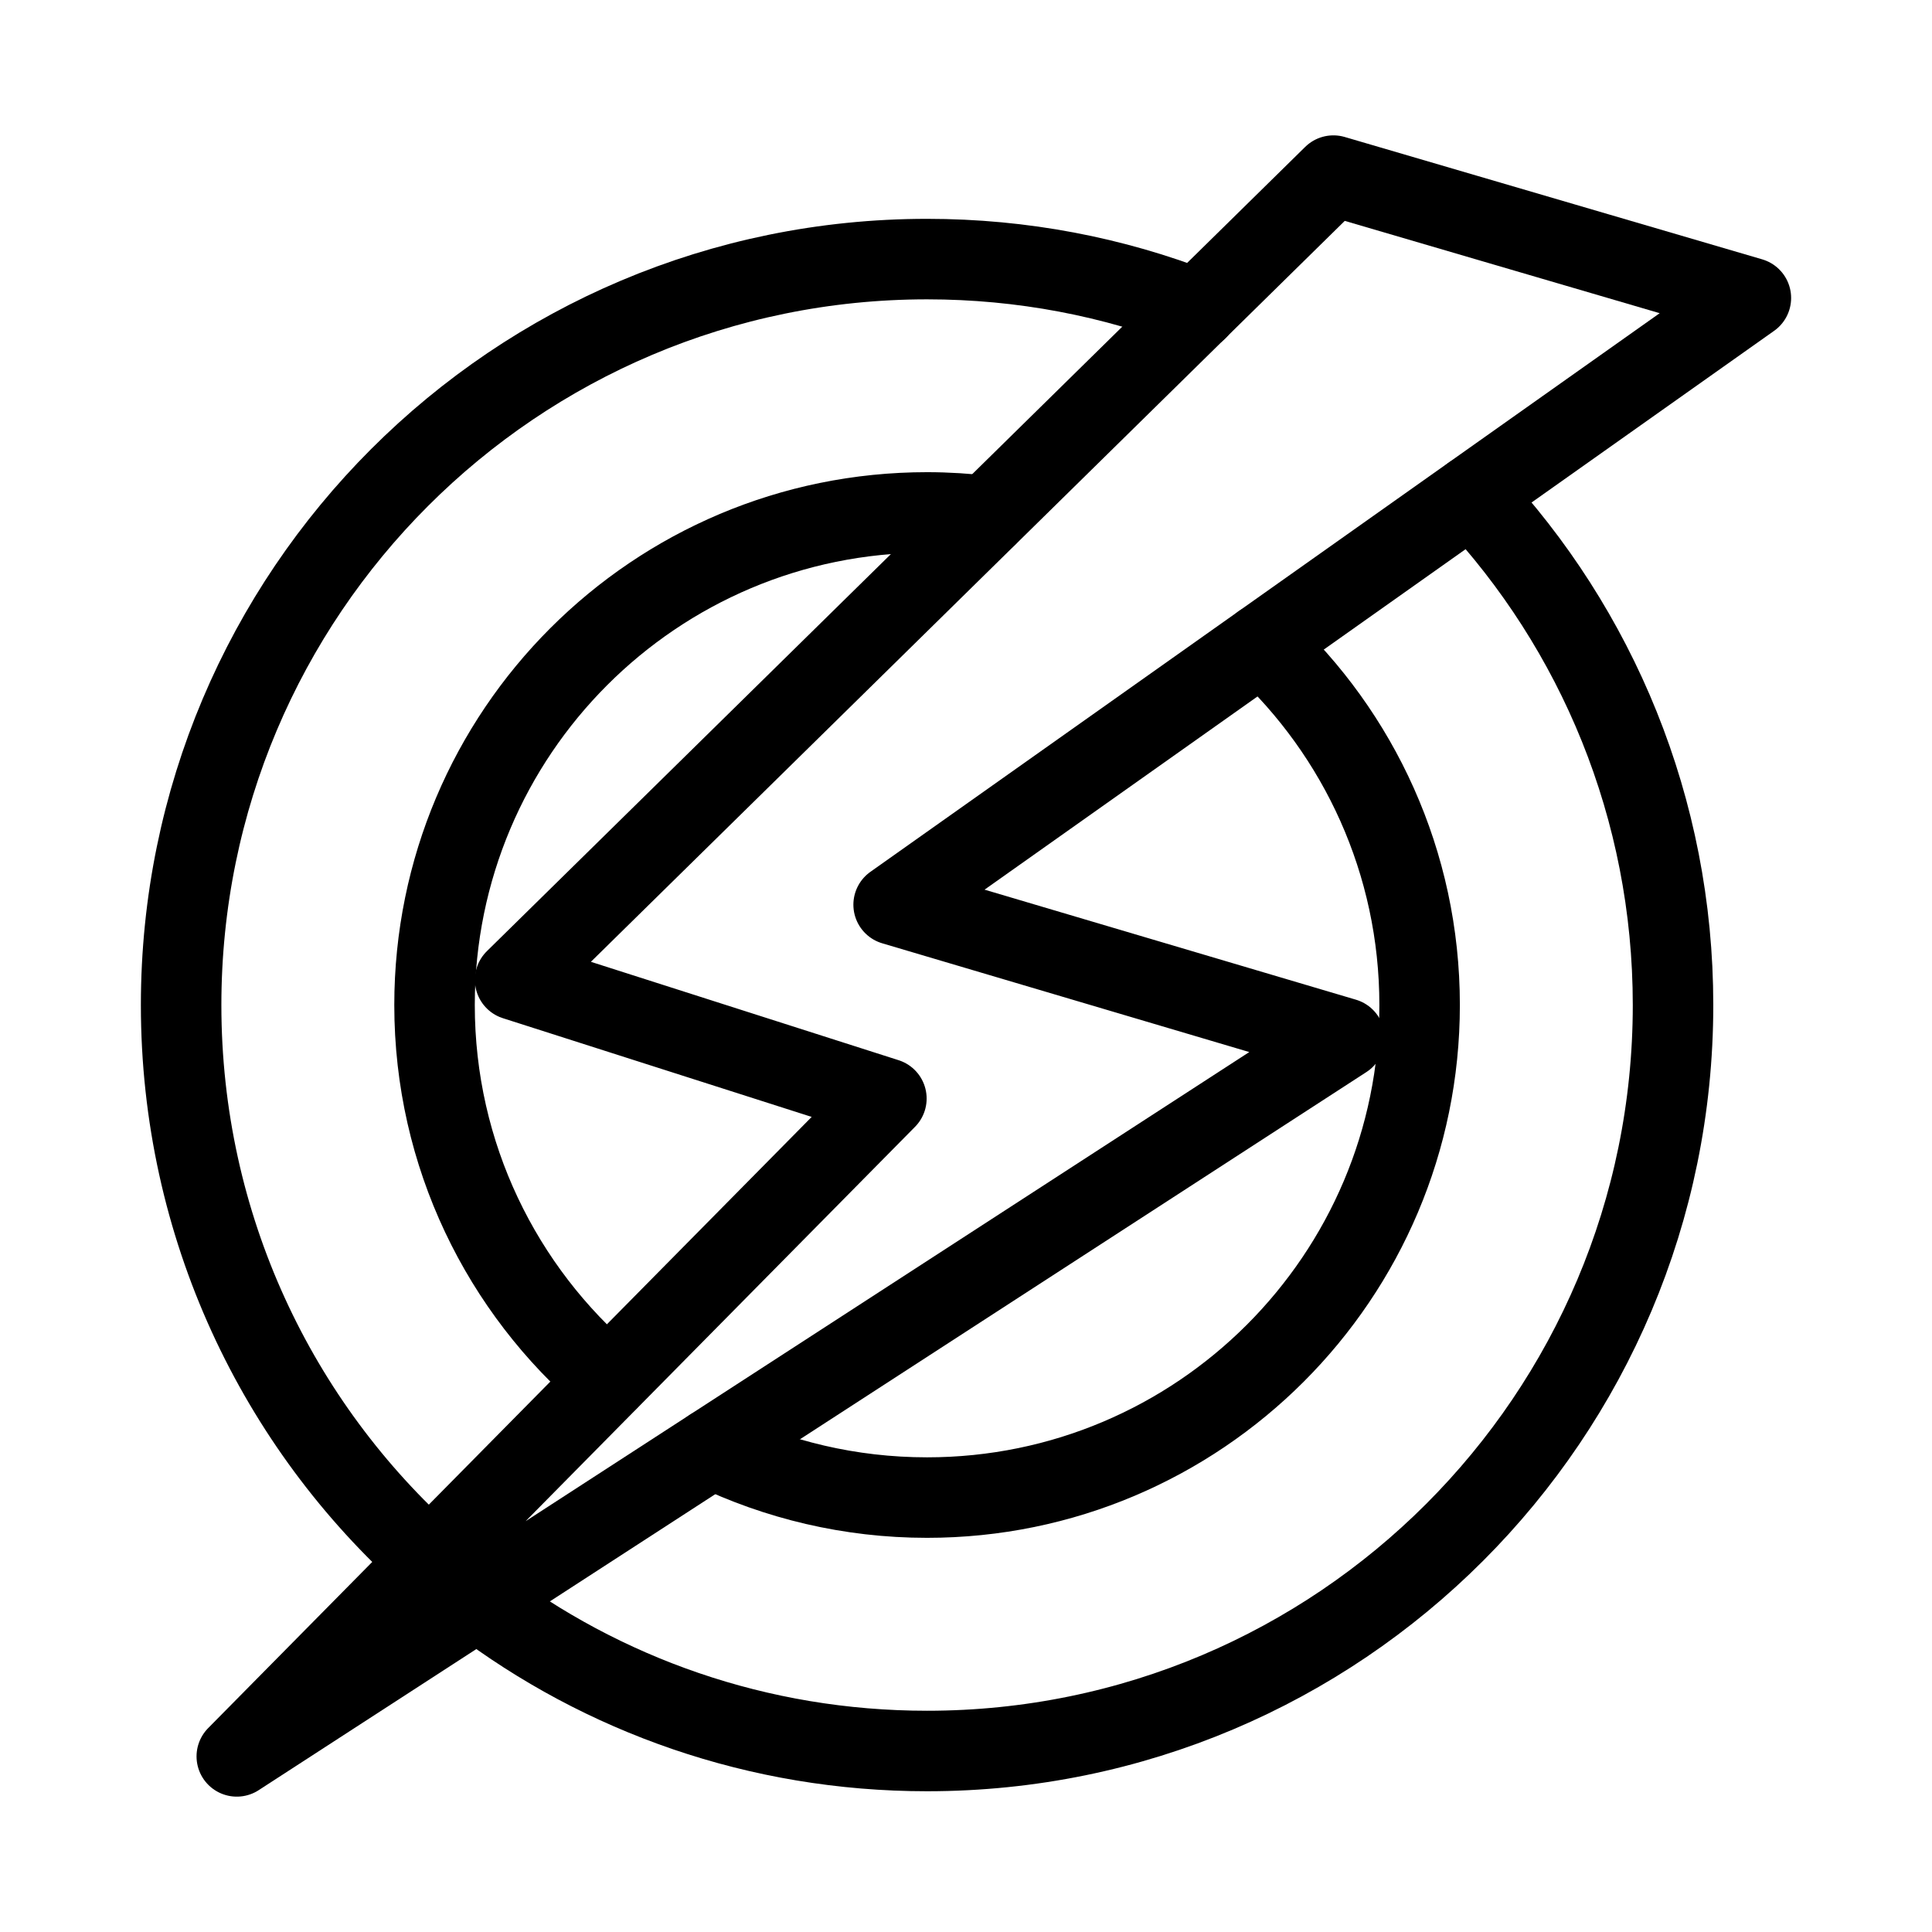 <?xml version="1.0" encoding="UTF-8"?><svg id="b" xmlns="http://www.w3.org/2000/svg" viewBox="0 0 48 48"><defs><style>.c{stroke-width:2px;fill:none;stroke:#000;stroke-linecap:round;stroke-linejoin:round;}</style></defs><polygon class="c" points="33.128 4.363 43.5 7.403 22.202 22.477 33.404 25.796 5.883 43.637 22.022 27.293 12.798 24.344 33.128 4.363"/><path class="c" d="M36.566,12.314c3.107,3.312,5,7.771,5,12.656,0,10.229-8.295,18.533-18.533,18.533-4.197,0-8.066-1.393-11.164-3.746"/><path class="c" d="M10.68,38.781c-3.795-3.385-6.18-8.32-6.18-13.811C4.5,14.732,12.795,6.437,23.033,6.437c2.369,0,4.631.443,6.713,1.254"/><path class="c" d="M15.107,34.289c-2.639-2.246-4.311-5.59-4.311-9.32,0-6.762,5.475-12.238,12.238-12.238.5,0,1,.033,1.484.09"/><path class="c" d="M31.352,16.002c2.41,2.229,3.918,5.426,3.918,8.967,0,6.754-5.484,12.238-12.238,12.238-1.918,0-3.729-.443-5.344-1.221"/></svg>